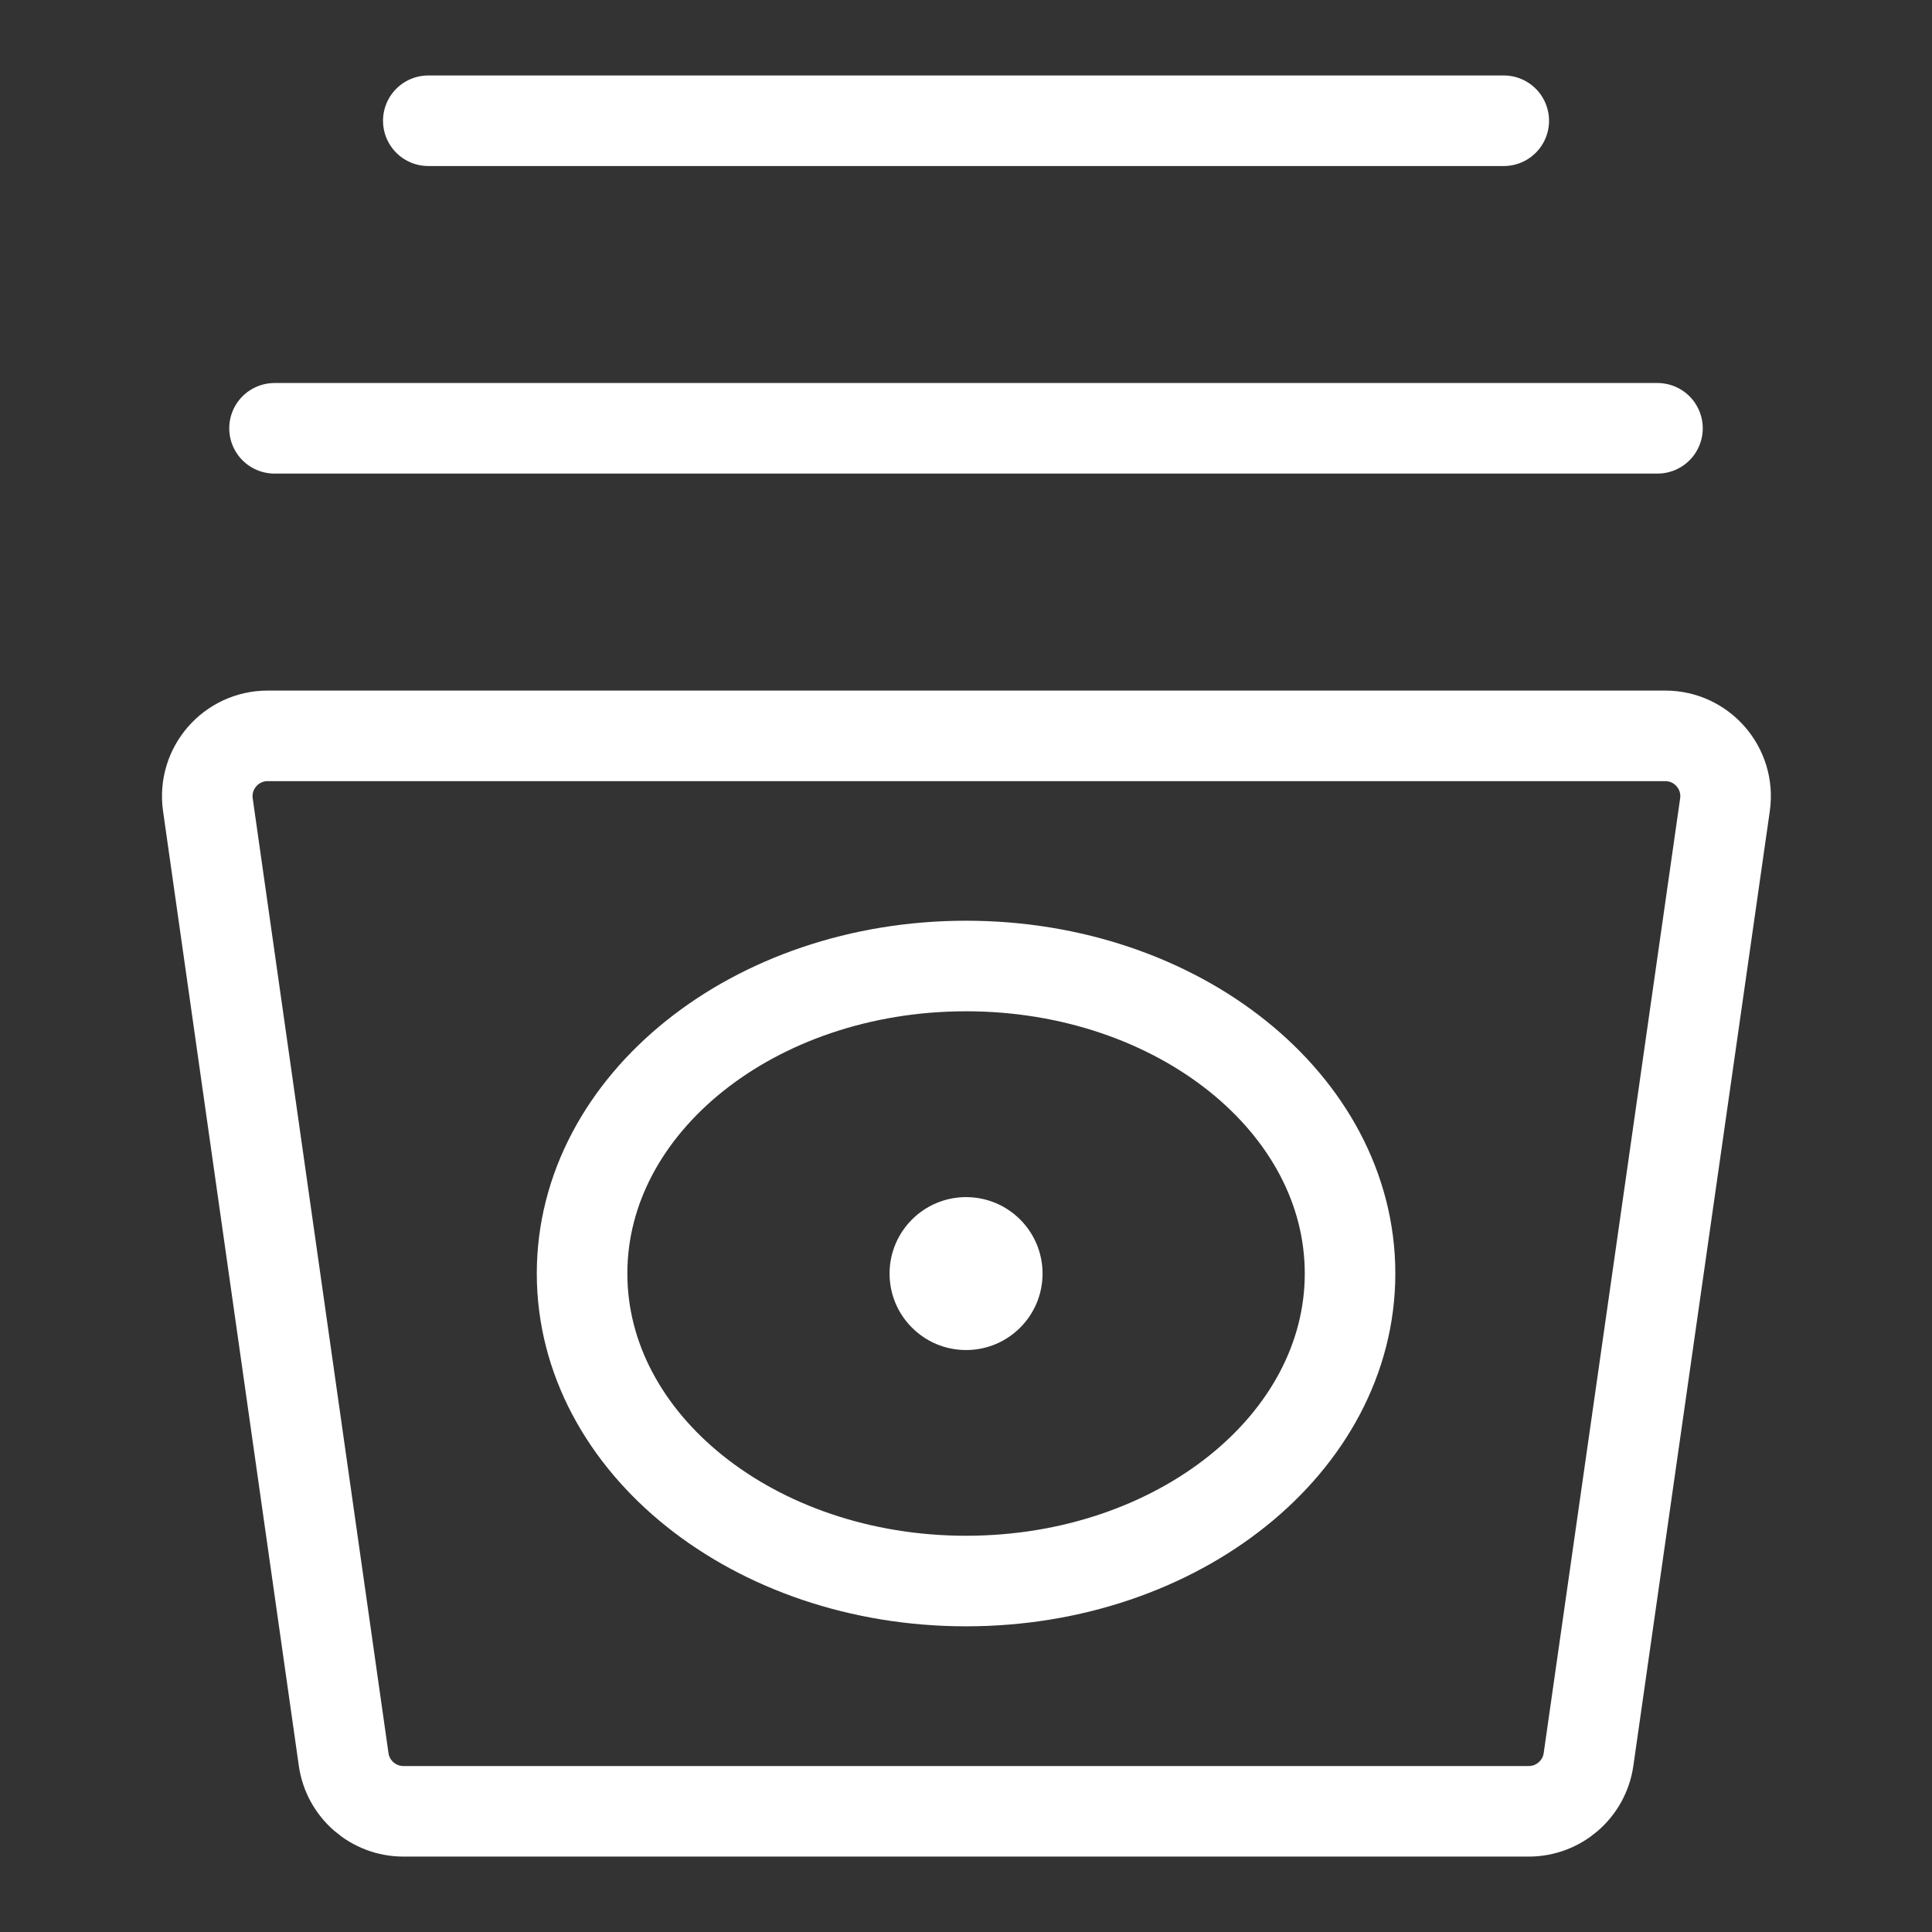 <svg width="32" height="32" viewBox="0 0 32 32" fill="none" xmlns="http://www.w3.org/2000/svg">
<rect x="0" y="0" width="32" height="32" fill="#333333" stroke="none"/>
<g id="Layer_1">
<g id="SVGRepo_iconCarrier">
<path id="Vector" d="M26.311 29.142C26.24 29.635 25.818 30.001 25.321 30.001H6.682C6.185 30.001 5.762 29.635 5.692 29.142L3.443 13.328C3.358 12.726 3.825 12.188 4.434 12.188H27.581C28.19 12.188 28.657 12.727 28.571 13.329L26.311 29.142Z" stroke="white" stroke-width="1.5" stroke-miterlimit="10"/>
<path id="Vector_2" d="M16.001 26.187C19.513 26.187 22.361 23.906 22.361 21.093C22.361 18.28 19.513 16 16.001 16C12.488 16 9.641 18.28 9.641 21.093C9.641 23.906 12.488 26.187 16.001 26.187Z" stroke="white" stroke-width="1.5" stroke-miterlimit="10"/>
<path id="Vector_3" d="M16.001 22.361C16.701 22.361 17.268 21.794 17.268 21.095C17.268 20.395 16.701 19.828 16.001 19.828C15.302 19.828 14.734 20.395 14.734 21.095C14.734 21.794 15.302 22.361 16.001 22.361Z" fill="white"/>
<path id="Vector_4" d="M4.547 7.094H27.453" stroke="white" stroke-width="1.5" stroke-miterlimit="10" stroke-linecap="round"/>
<path id="Vector_5" d="M7.094 2H24.907" stroke="white" stroke-width="1.5" stroke-miterlimit="10" stroke-linecap="round"/>
</g>
</g>
</svg>
